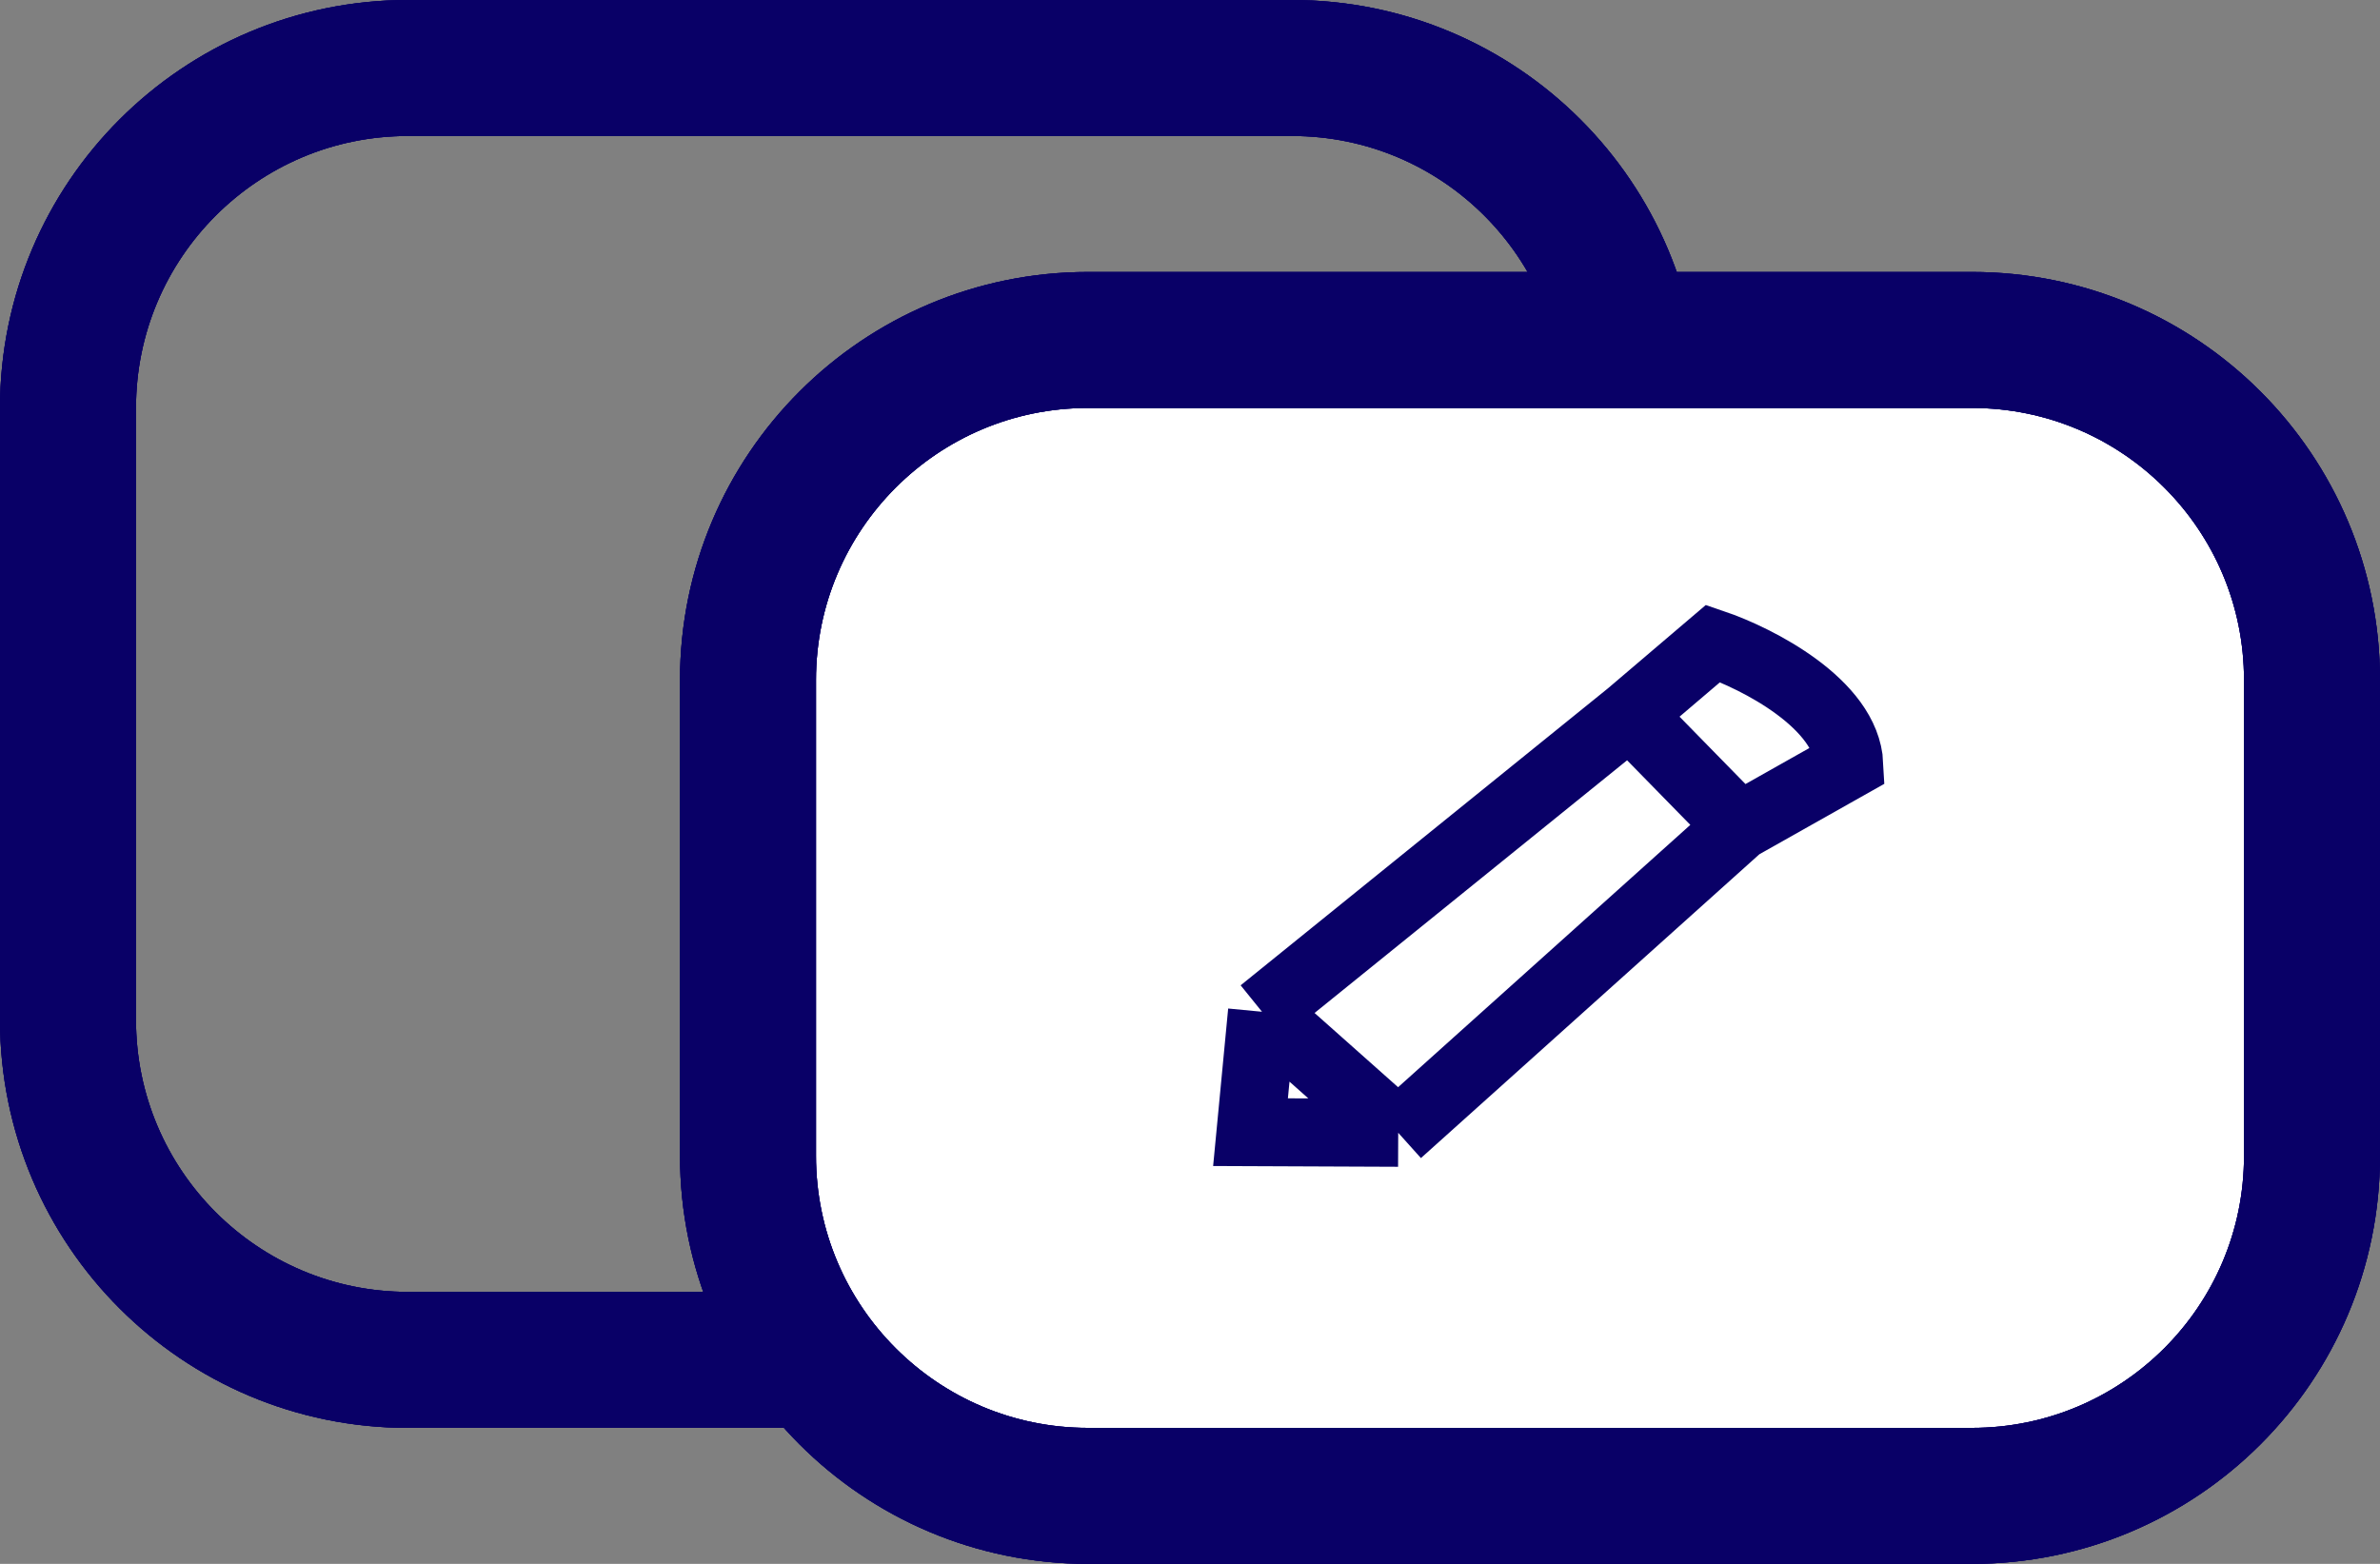 <svg width="35" height="23" viewBox="0 0 35 23" fill="none" xmlns="http://www.w3.org/2000/svg">
<rect x="0" y="0" width="35" height="23" fill="#808080" stroke="none"/>
<path d="M19 20H6C3.239 20 1 17.761 1 15V6C1 3.239 3.239 1 6 1H19C21.761 1 24 3.239 24 6V15C24 17.761 21.761 20 19 20Z" stroke="#090067" stroke-width="2"/>
<path d="M19 20H6C3.239 20 1 17.761 1 15V6C1 3.239 3.239 1 6 1H19C21.761 1 24 3.239 24 6V15C24 17.761 21.761 20 19 20Z" stroke="#090067" stroke-width="2"/>
<path d="M19 20H6C3.239 20 1 17.761 1 15V6C1 3.239 3.239 1 6 1H19C21.761 1 24 3.239 24 6V15C24 17.761 21.761 20 19 20Z" stroke="#090067" stroke-width="2"/>
<path d="M29 22H16C13.239 22 11 19.761 11 17V10C11 7.239 13.239 5 16 5H29C31.761 5 34 7.239 34 10V17C34 19.761 31.761 22 29 22Z" fill="white"/>
<path d="M29 22H16C13.239 22 11 19.761 11 17V10C11 7.239 13.239 5 16 5H29C31.761 5 34 7.239 34 10V17C34 19.761 31.761 22 29 22Z" stroke="#090067" stroke-width="2"/>
<path d="M29 22H16C13.239 22 11 19.761 11 17V10C11 7.239 13.239 5 16 5H29C31.761 5 34 7.239 34 10V17C34 19.761 31.761 22 29 22Z" stroke="#090067" stroke-width="2"/>
<path d="M29 22H16C13.239 22 11 19.761 11 17V10C11 7.239 13.239 5 16 5H29C31.761 5 34 7.239 34 10V17C34 19.761 31.761 22 29 22Z" stroke="#090067" stroke-width="2"/>
<path d="M18.559 14.88L23.967 10.507M18.559 14.88L20.562 16.66M18.559 14.88L18.39 16.651L20.562 16.66M23.967 10.507L25.58 12.155M23.967 10.507L25.193 9.463C25.843 9.684 27.153 10.351 27.196 11.244L25.58 12.155M25.58 12.155L20.562 16.66" stroke="#090067"/>
</svg>
